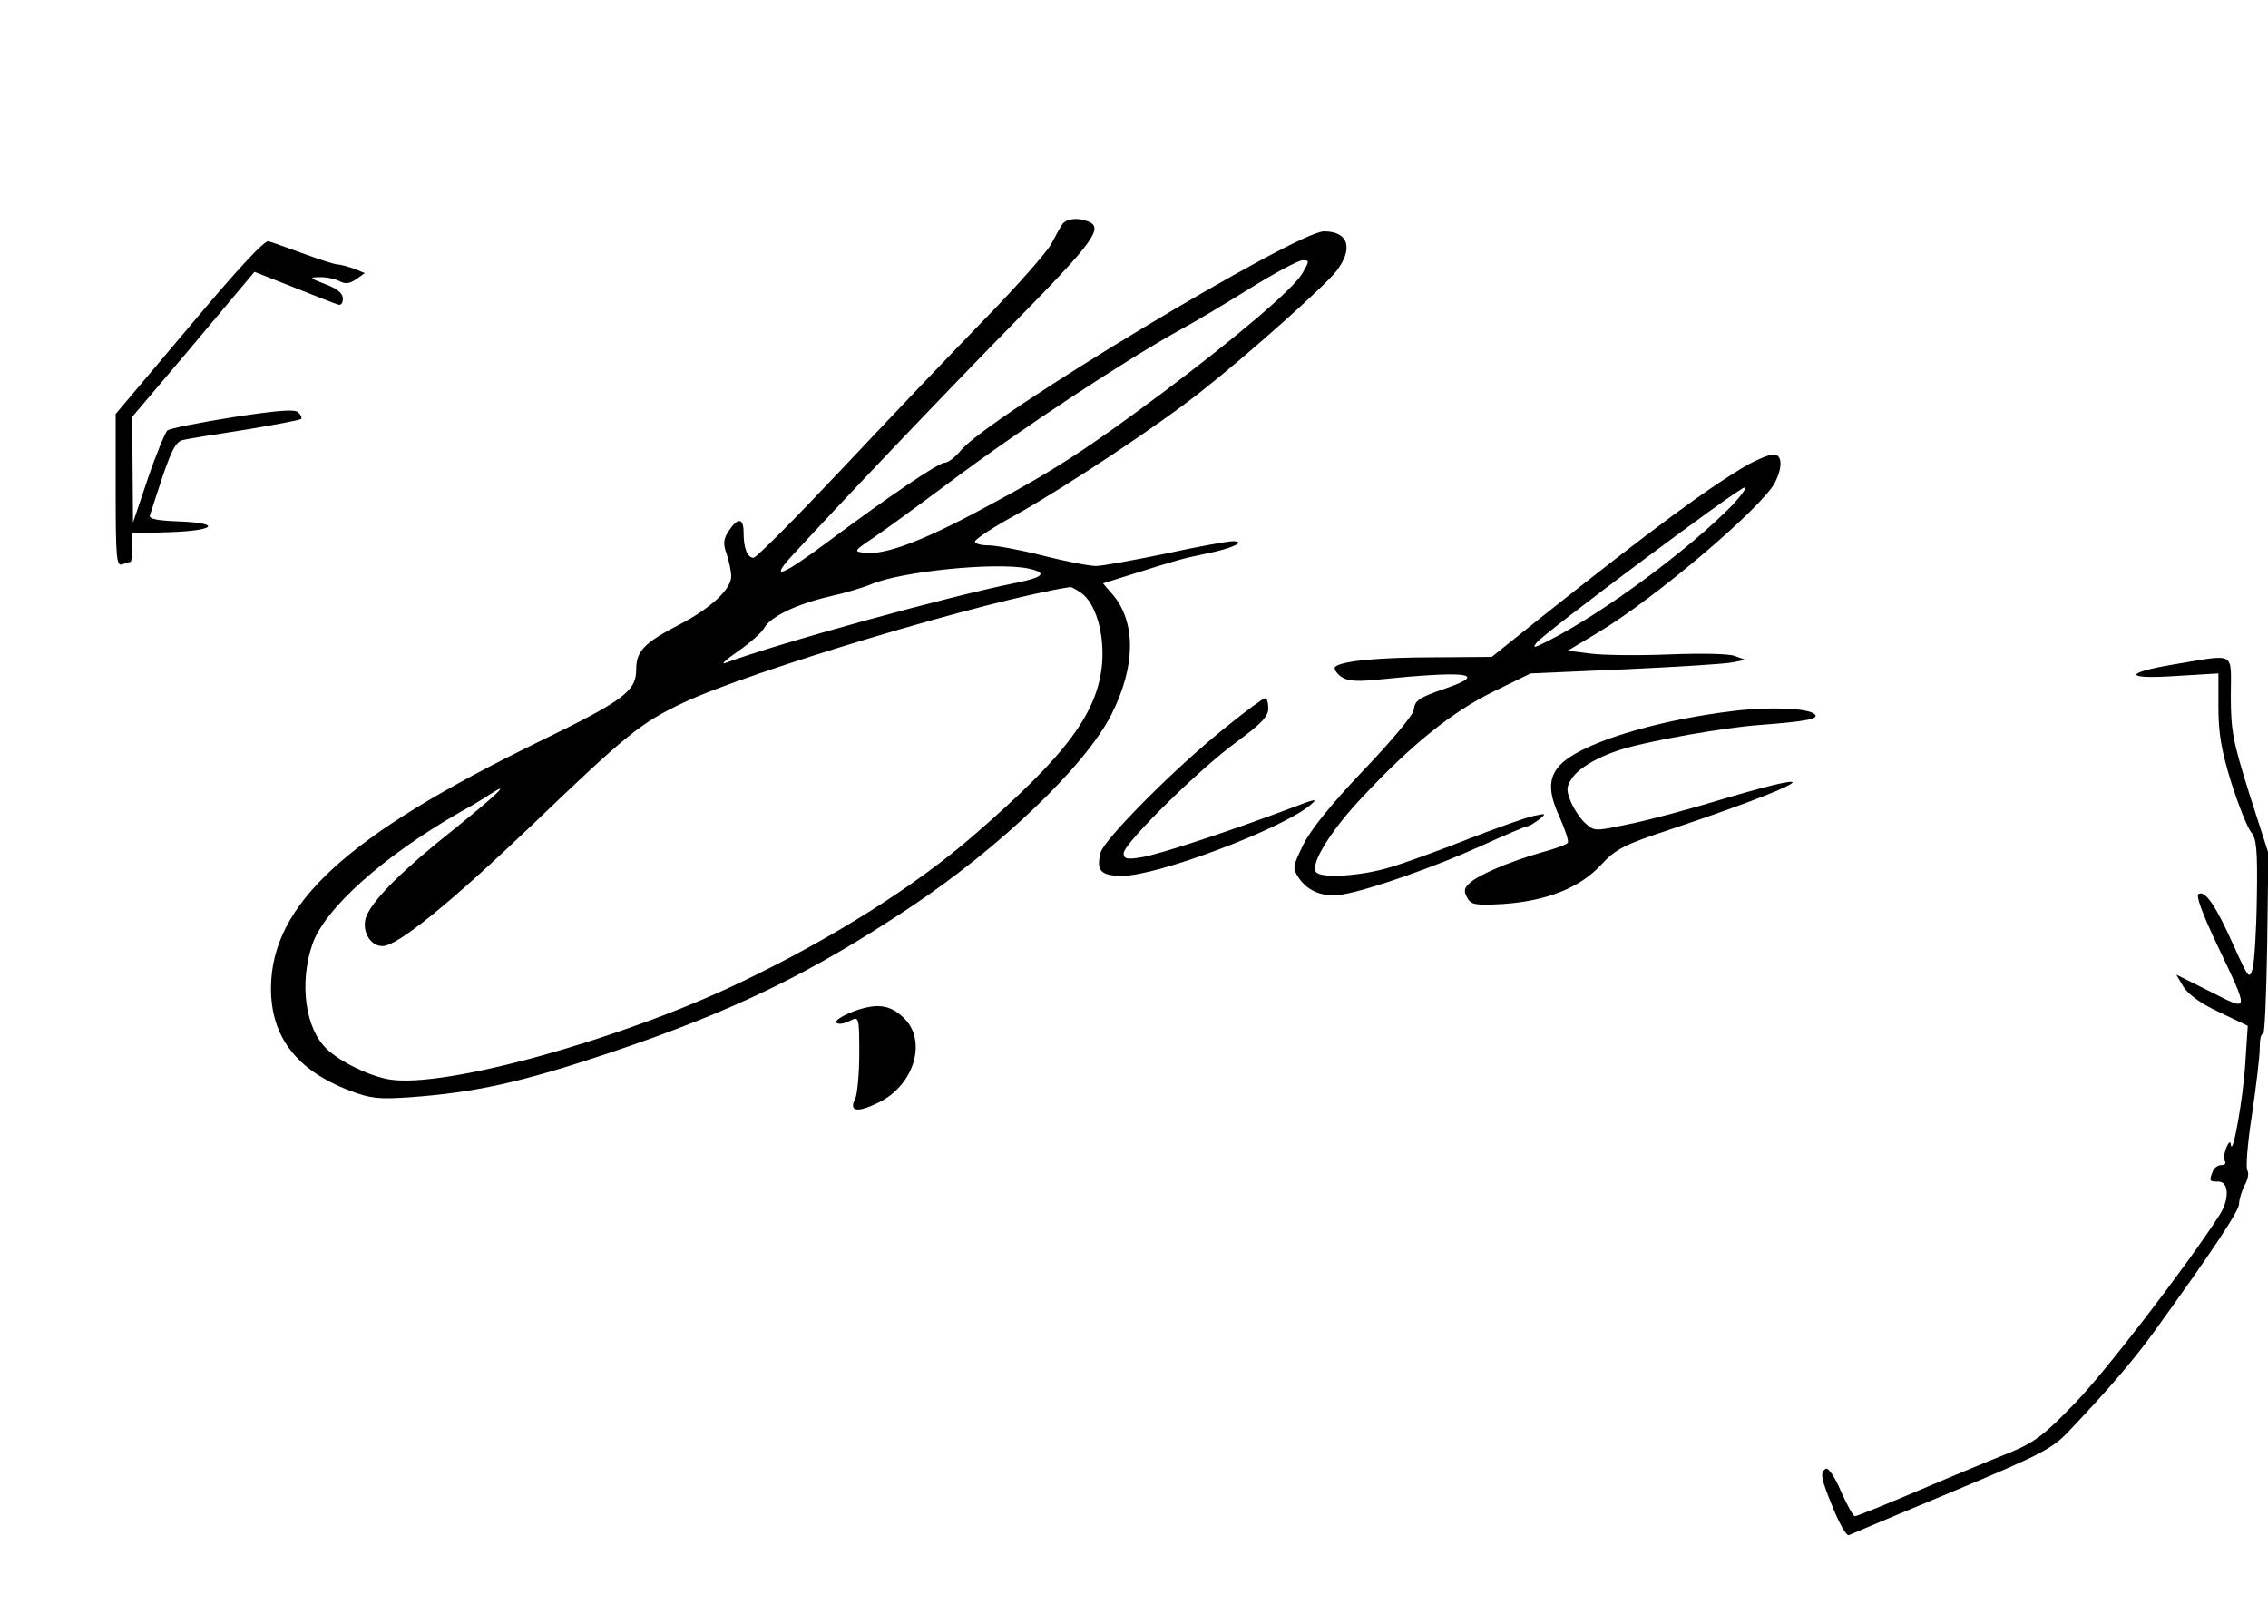<?xml version="1.0" standalone="no"?>
<!DOCTYPE svg PUBLIC "-//W3C//DTD SVG 20010904//EN"
 "http://www.w3.org/TR/2001/REC-SVG-20010904/DTD/svg10.dtd">
<svg version="1.0" xmlns="http://www.w3.org/2000/svg"
 width="549pt" height="393pt" viewBox="0 0 549 393"
 preserveAspectRatio="xMidYMid meet">
<g transform="translate(0,393) scale(0.1,-0.1)"
fill="#000000" stroke="none">
<path d="M2572 3388 c-5 -7 -17 -29 -27 -48 -10 -19 -81 -100 -159 -180 -78
-80 -233 -243 -345 -362 -113 -120 -210 -218 -217 -218 -15 0 -24 23 -24 61 0
36 -14 37 -36 4 -13 -20 -14 -31 -5 -56 6 -18 11 -42 11 -54 0 -31 -49 -77
-124 -116 -87 -45 -106 -65 -106 -110 0 -52 -31 -75 -235 -174 -466 -227 -647
-393 -649 -595 -1 -119 62 -201 191 -250 50 -19 70 -21 144 -16 162 12 270 36
483 107 300 101 486 191 731 354 216 144 422 341 485 465 59 116 60 222 5 289
l-25 29 67 21 c111 35 125 39 183 51 62 12 99 30 64 30 -11 0 -85 -13 -162
-30 -78 -16 -154 -30 -169 -30 -16 0 -73 11 -128 25 -55 14 -115 25 -132 25
-18 0 -33 4 -33 9 0 6 46 36 103 67 125 71 339 213 444 296 117 92 299 255
328 292 42 55 29 96 -30 96 -67 0 -809 -447 -878 -529 -14 -17 -32 -31 -40
-31 -15 0 -131 -78 -288 -195 -101 -75 -135 -90 -88 -37 105 115 377 401 541
568 194 197 221 233 182 248 -25 10 -51 7 -62 -6z m581 -119 c-21 -37 -158
-154 -338 -289 -188 -140 -262 -188 -430 -278 -152 -82 -243 -116 -292 -110
-27 3 -27 4 22 37 28 19 109 78 180 131 179 134 435 302 564 373 30 16 104 60
165 98 61 38 119 69 129 69 17 0 17 -1 0 -31z m-664 -715 c47 -10 38 -21 -26
-34 -162 -32 -583 -148 -708 -195 -11 -4 3 9 32 29 29 20 57 45 63 56 15 27
76 57 157 76 37 8 83 22 102 30 74 31 300 54 380 38z m128 -59 c35 -25 56 -96
51 -169 -10 -121 -86 -223 -310 -417 -141 -123 -344 -251 -568 -358 -289 -138
-712 -255 -846 -234 -46 7 -120 42 -153 74 -52 49 -67 159 -35 253 30 87 172
214 359 321 28 15 60 35 72 43 53 34 15 -2 -89 -86 -119 -94 -191 -165 -210
-207 -15 -34 6 -75 38 -75 36 0 164 104 364 295 227 218 262 246 364 294 160
76 737 249 936 280 3 1 15 -6 27 -14z"/>
<path d="M458 3139 l-178 -211 0 -185 c0 -165 2 -184 16 -179 9 3 18 6 20 6 2
0 4 16 4 35 l0 34 93 3 c110 4 124 22 19 26 -52 2 -73 6 -69 15 2 7 16 49 31
95 22 64 32 83 49 87 12 3 80 14 152 25 71 12 131 23 134 26 2 2 0 9 -7 16 -8
8 -49 5 -159 -12 -81 -13 -152 -27 -158 -32 -5 -5 -27 -57 -47 -116 l-36 -107
-1 128 -1 128 128 151 c70 83 136 162 147 175 l21 25 94 -37 c52 -21 101 -40
108 -42 7 -3 12 3 12 14 0 13 -13 24 -42 35 -39 15 -40 17 -15 17 16 1 37 -4
48 -9 14 -8 25 -7 41 4 l21 15 -27 11 c-15 5 -33 10 -39 10 -7 0 -44 12 -82
26 -39 14 -77 28 -85 30 -10 3 -78 -71 -192 -207z"/>
<path d="M4234 2807 c-96 -55 -235 -158 -503 -371 l-120 -96 -138 -1 c-137 0
-226 -9 -241 -23 -4 -4 2 -14 13 -23 15 -11 35 -13 80 -9 223 23 280 17 178
-19 -70 -24 -78 -30 -81 -54 -2 -13 -57 -78 -122 -146 -78 -82 -127 -143 -145
-179 -26 -54 -27 -57 -11 -81 22 -33 61 -48 106 -40 65 11 224 67 332 116 59
27 111 49 115 49 5 0 17 8 28 16 19 15 18 16 -13 9 -19 -4 -89 -29 -156 -55
-68 -27 -153 -58 -190 -69 -72 -22 -171 -28 -181 -11 -13 20 38 102 114 182
118 126 216 205 316 254 l90 44 230 10 c127 6 244 13 260 17 l30 6 -25 9 c-14
6 -82 7 -160 4 -74 -3 -160 -2 -190 2 l-55 7 75 45 c138 83 394 301 426 361
20 39 18 69 -3 69 -10 0 -36 -11 -59 -23z m-39 -98 c-105 -108 -313 -262 -445
-329 -37 -19 -42 -20 -30 -5 22 26 489 375 503 375 6 0 -7 -18 -28 -41z"/>
<path d="M5263 2322 c-125 -21 -121 -37 7 -28 l100 6 0 -82 c0 -63 7 -104 31
-182 18 -56 39 -109 48 -120 13 -15 16 -42 14 -160 -1 -77 -6 -154 -10 -170
-8 -27 -10 -25 -46 55 -43 96 -69 135 -85 125 -7 -4 9 -47 43 -119 81 -171 82
-166 -15 -117 l-82 41 17 -29 c12 -19 42 -41 87 -62 l69 -33 -6 -91 c-5 -84
-31 -230 -35 -196 -1 9 -5 6 -11 -8 -5 -13 -7 -28 -3 -33 3 -5 -1 -9 -9 -9 -8
0 -18 -7 -21 -16 -9 -23 -8 -24 14 -24 26 0 27 -44 2 -82 -80 -124 -277 -380
-349 -454 -75 -78 -98 -95 -158 -120 -38 -15 -137 -56 -219 -91 -82 -35 -152
-63 -156 -63 -4 0 -19 27 -34 61 -14 33 -30 57 -36 54 -15 -9 -13 -22 18 -97
15 -37 32 -66 37 -64 6 3 118 50 250 105 220 92 244 105 285 149 94 99 156
172 201 234 144 199 209 297 209 314 0 10 6 31 14 46 8 14 10 30 6 35 -4 4 0
64 11 133 10 69 19 142 19 163 0 21 3 36 8 34 4 -3 8 95 10 216 l3 222 -46
143 c-40 128 -45 153 -45 238 0 109 15 101 -137 76z"/>
<path d="M2965 2168 c-118 -94 -293 -270 -301 -302 -11 -44 1 -56 53 -56 84 0
382 112 453 170 22 18 17 18 -45 -6 -143 -54 -321 -113 -362 -119 -36 -6 -43
-4 -43 10 0 23 180 201 273 269 60 44 77 62 77 81 0 14 -3 25 -8 25 -4 0 -48
-32 -97 -72z"/>
<path d="M4195 2209 c-167 -20 -327 -66 -396 -112 -50 -34 -57 -72 -25 -142
14 -31 24 -61 21 -65 -2 -4 -32 -15 -66 -24 -76 -22 -149 -53 -171 -73 -14
-12 -15 -20 -7 -35 10 -18 19 -20 88 -16 104 7 185 39 236 94 36 39 55 49 170
87 319 107 403 155 129 74 -82 -25 -186 -53 -232 -62 -80 -17 -83 -17 -103 1
-12 10 -28 34 -36 52 -12 30 -12 37 2 58 17 26 69 56 130 73 69 20 241 50 322
56 117 9 147 15 136 26 -15 15 -108 19 -198 8z"/>
<path d="M2095 1491 c-41 -10 -83 -33 -68 -38 7 -3 21 1 32 7 20 10 21 8 21
-80 0 -50 -5 -100 -10 -110 -16 -31 6 -34 58 -8 85 42 117 149 60 204 -28 27
-54 34 -93 25z"/>
</g>
</svg>
